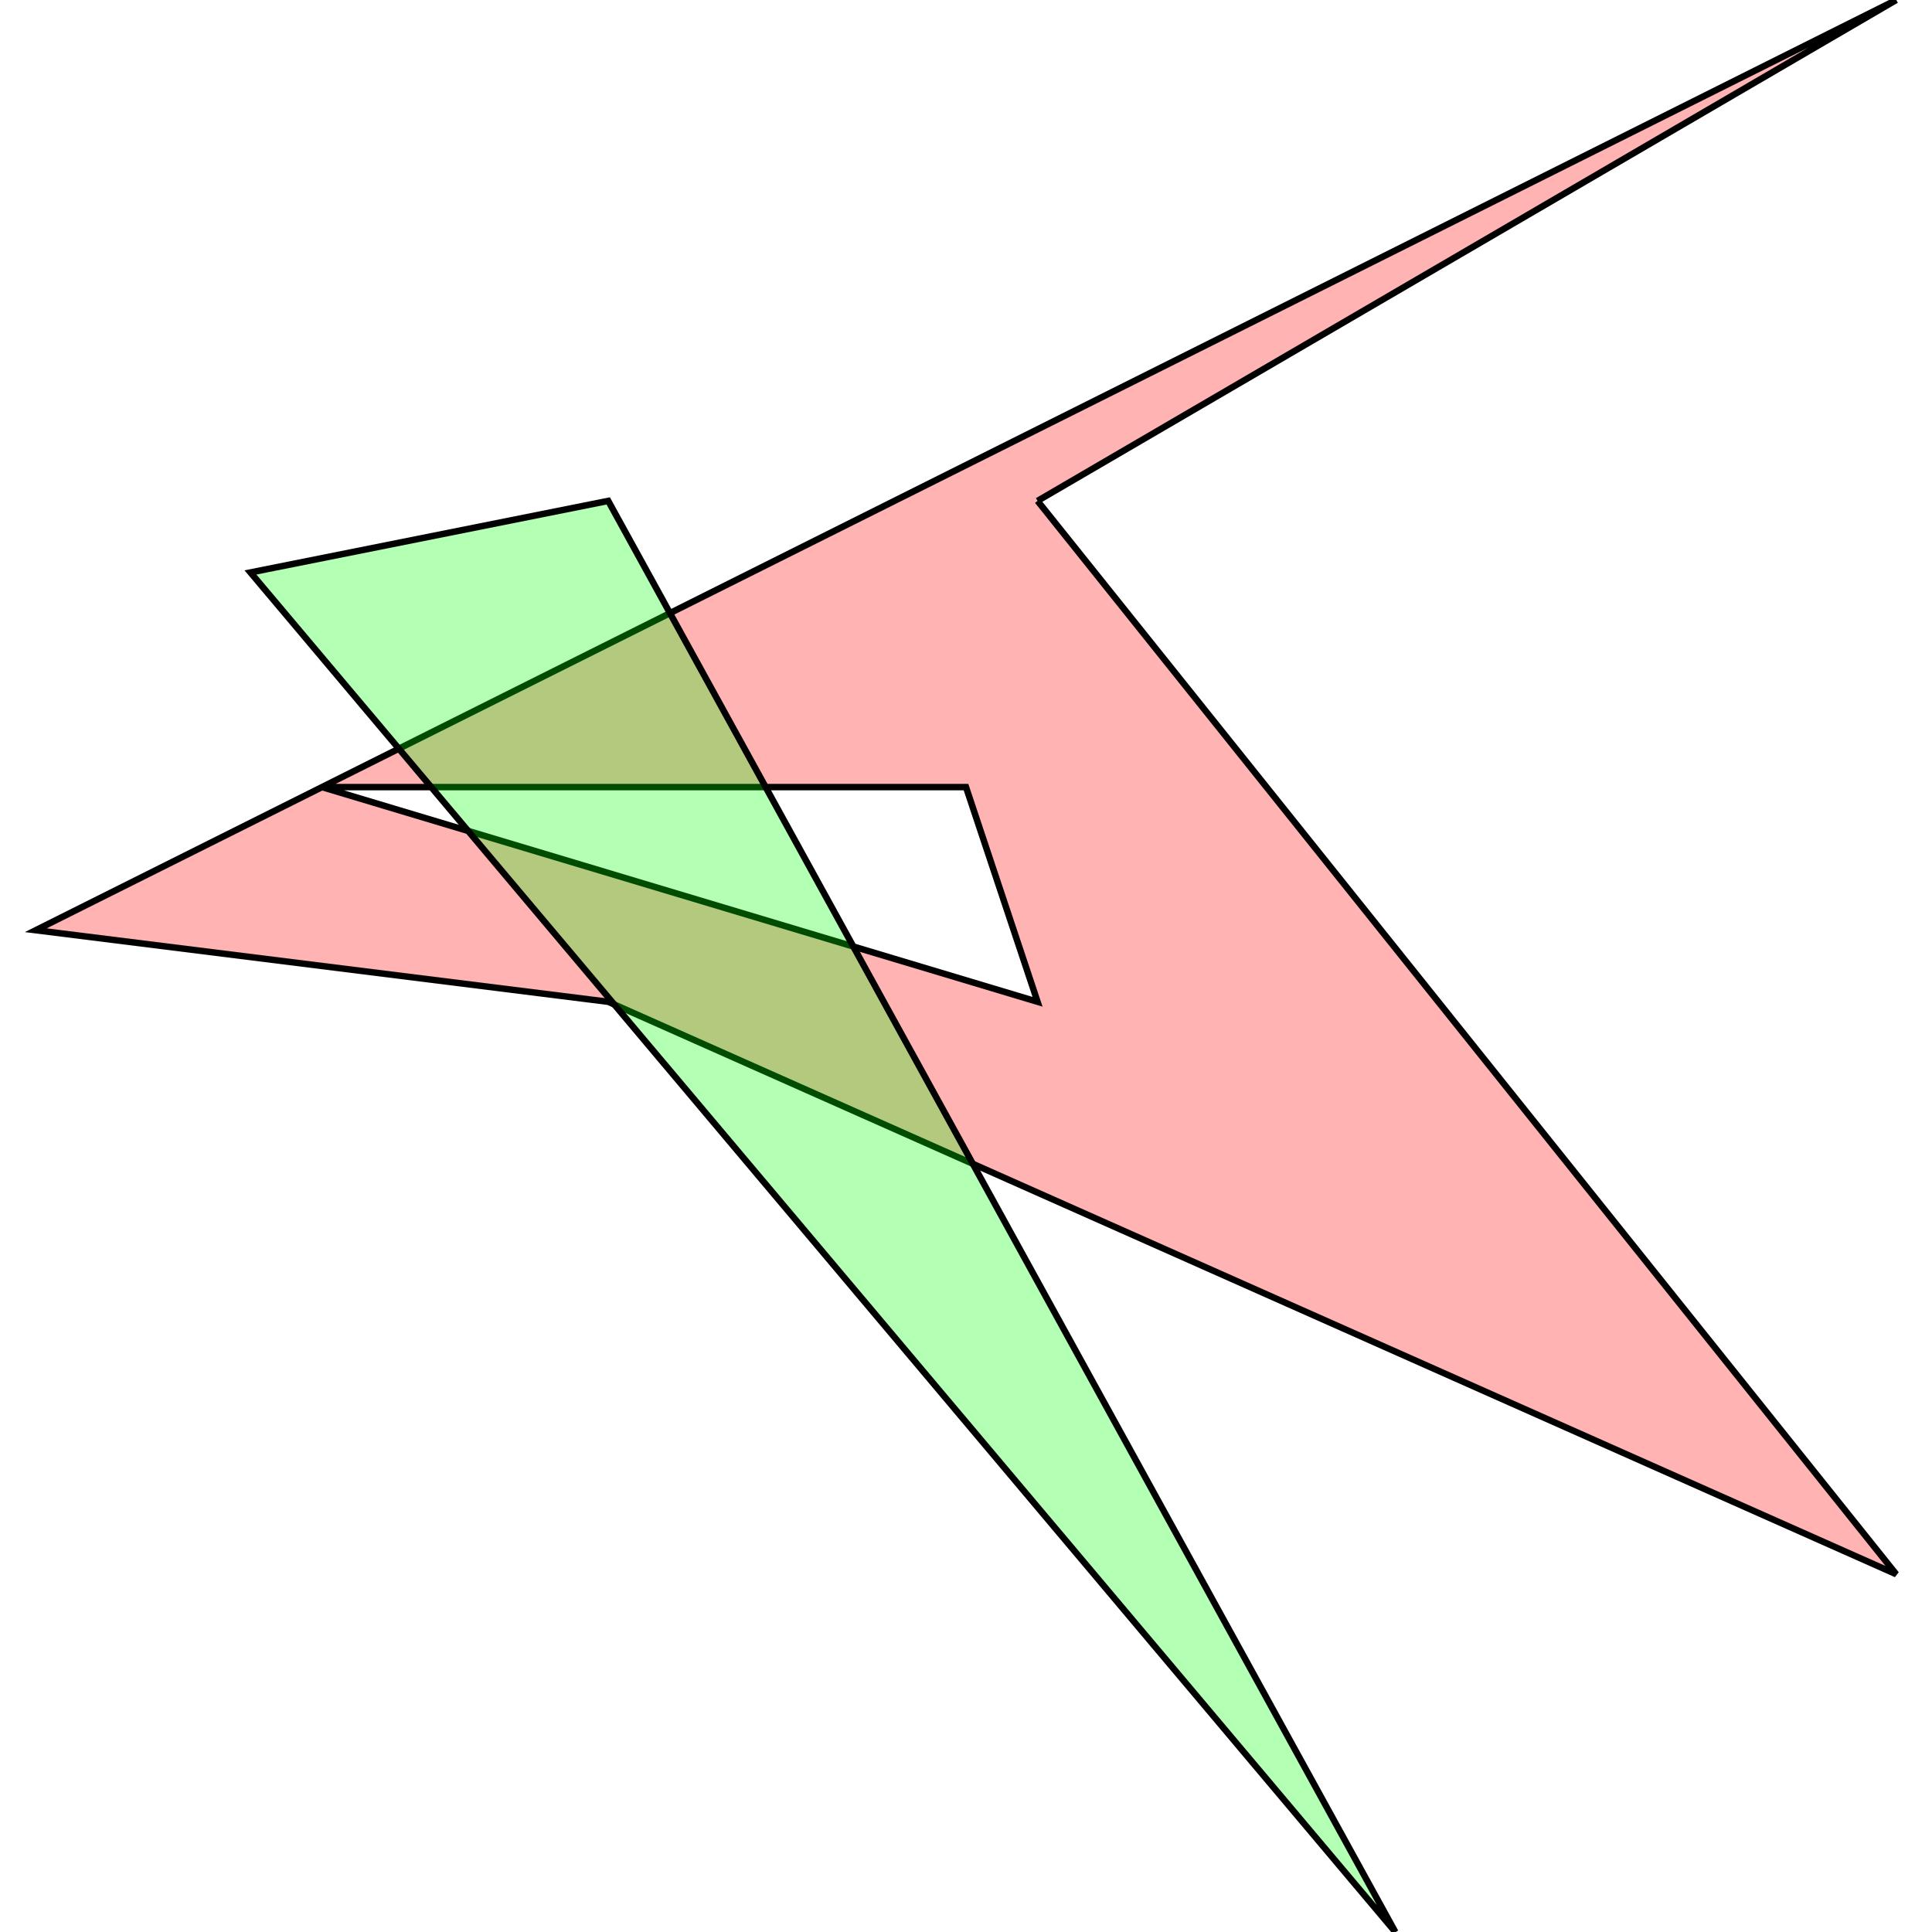 <?xml version="1.0" standalone="no"?>
<!DOCTYPE svg PUBLIC "-//W3C//DTD SVG 1.1//EN"
"http://www.w3.org/Graphics/SVG/1.1/DTD/svg11.dtd">
<svg viewBox="0 0 300 300" version="1.1"
xmlns="http://www.w3.org/2000/svg"
xmlns:xlink="http://www.w3.org/1999/xlink">
<g fill-rule="evenodd"><path d="M 161.111,77.778 L 294.444,244.444 L 94.444,155.556 L 5.556,144.444 L 294.444,0 L 161.111,77.778M 161.111,155.556 L 150,122.222 L 50,122.222 L 161.111,155.556 z " style="fill-opacity:0.3;fill:rgb(255,0,0);stroke:rgb(0,0,0);stroke-width:1"/></g>
<g fill-rule="evenodd"><path d="M 94.444,77.778 L 216.667,300 L 38.889,88.889 L 94.444,77.778 z " style="fill-opacity:0.3;fill:rgb(0,255,0);stroke:rgb(0,0,0);stroke-width:1"/></g>
</svg>
